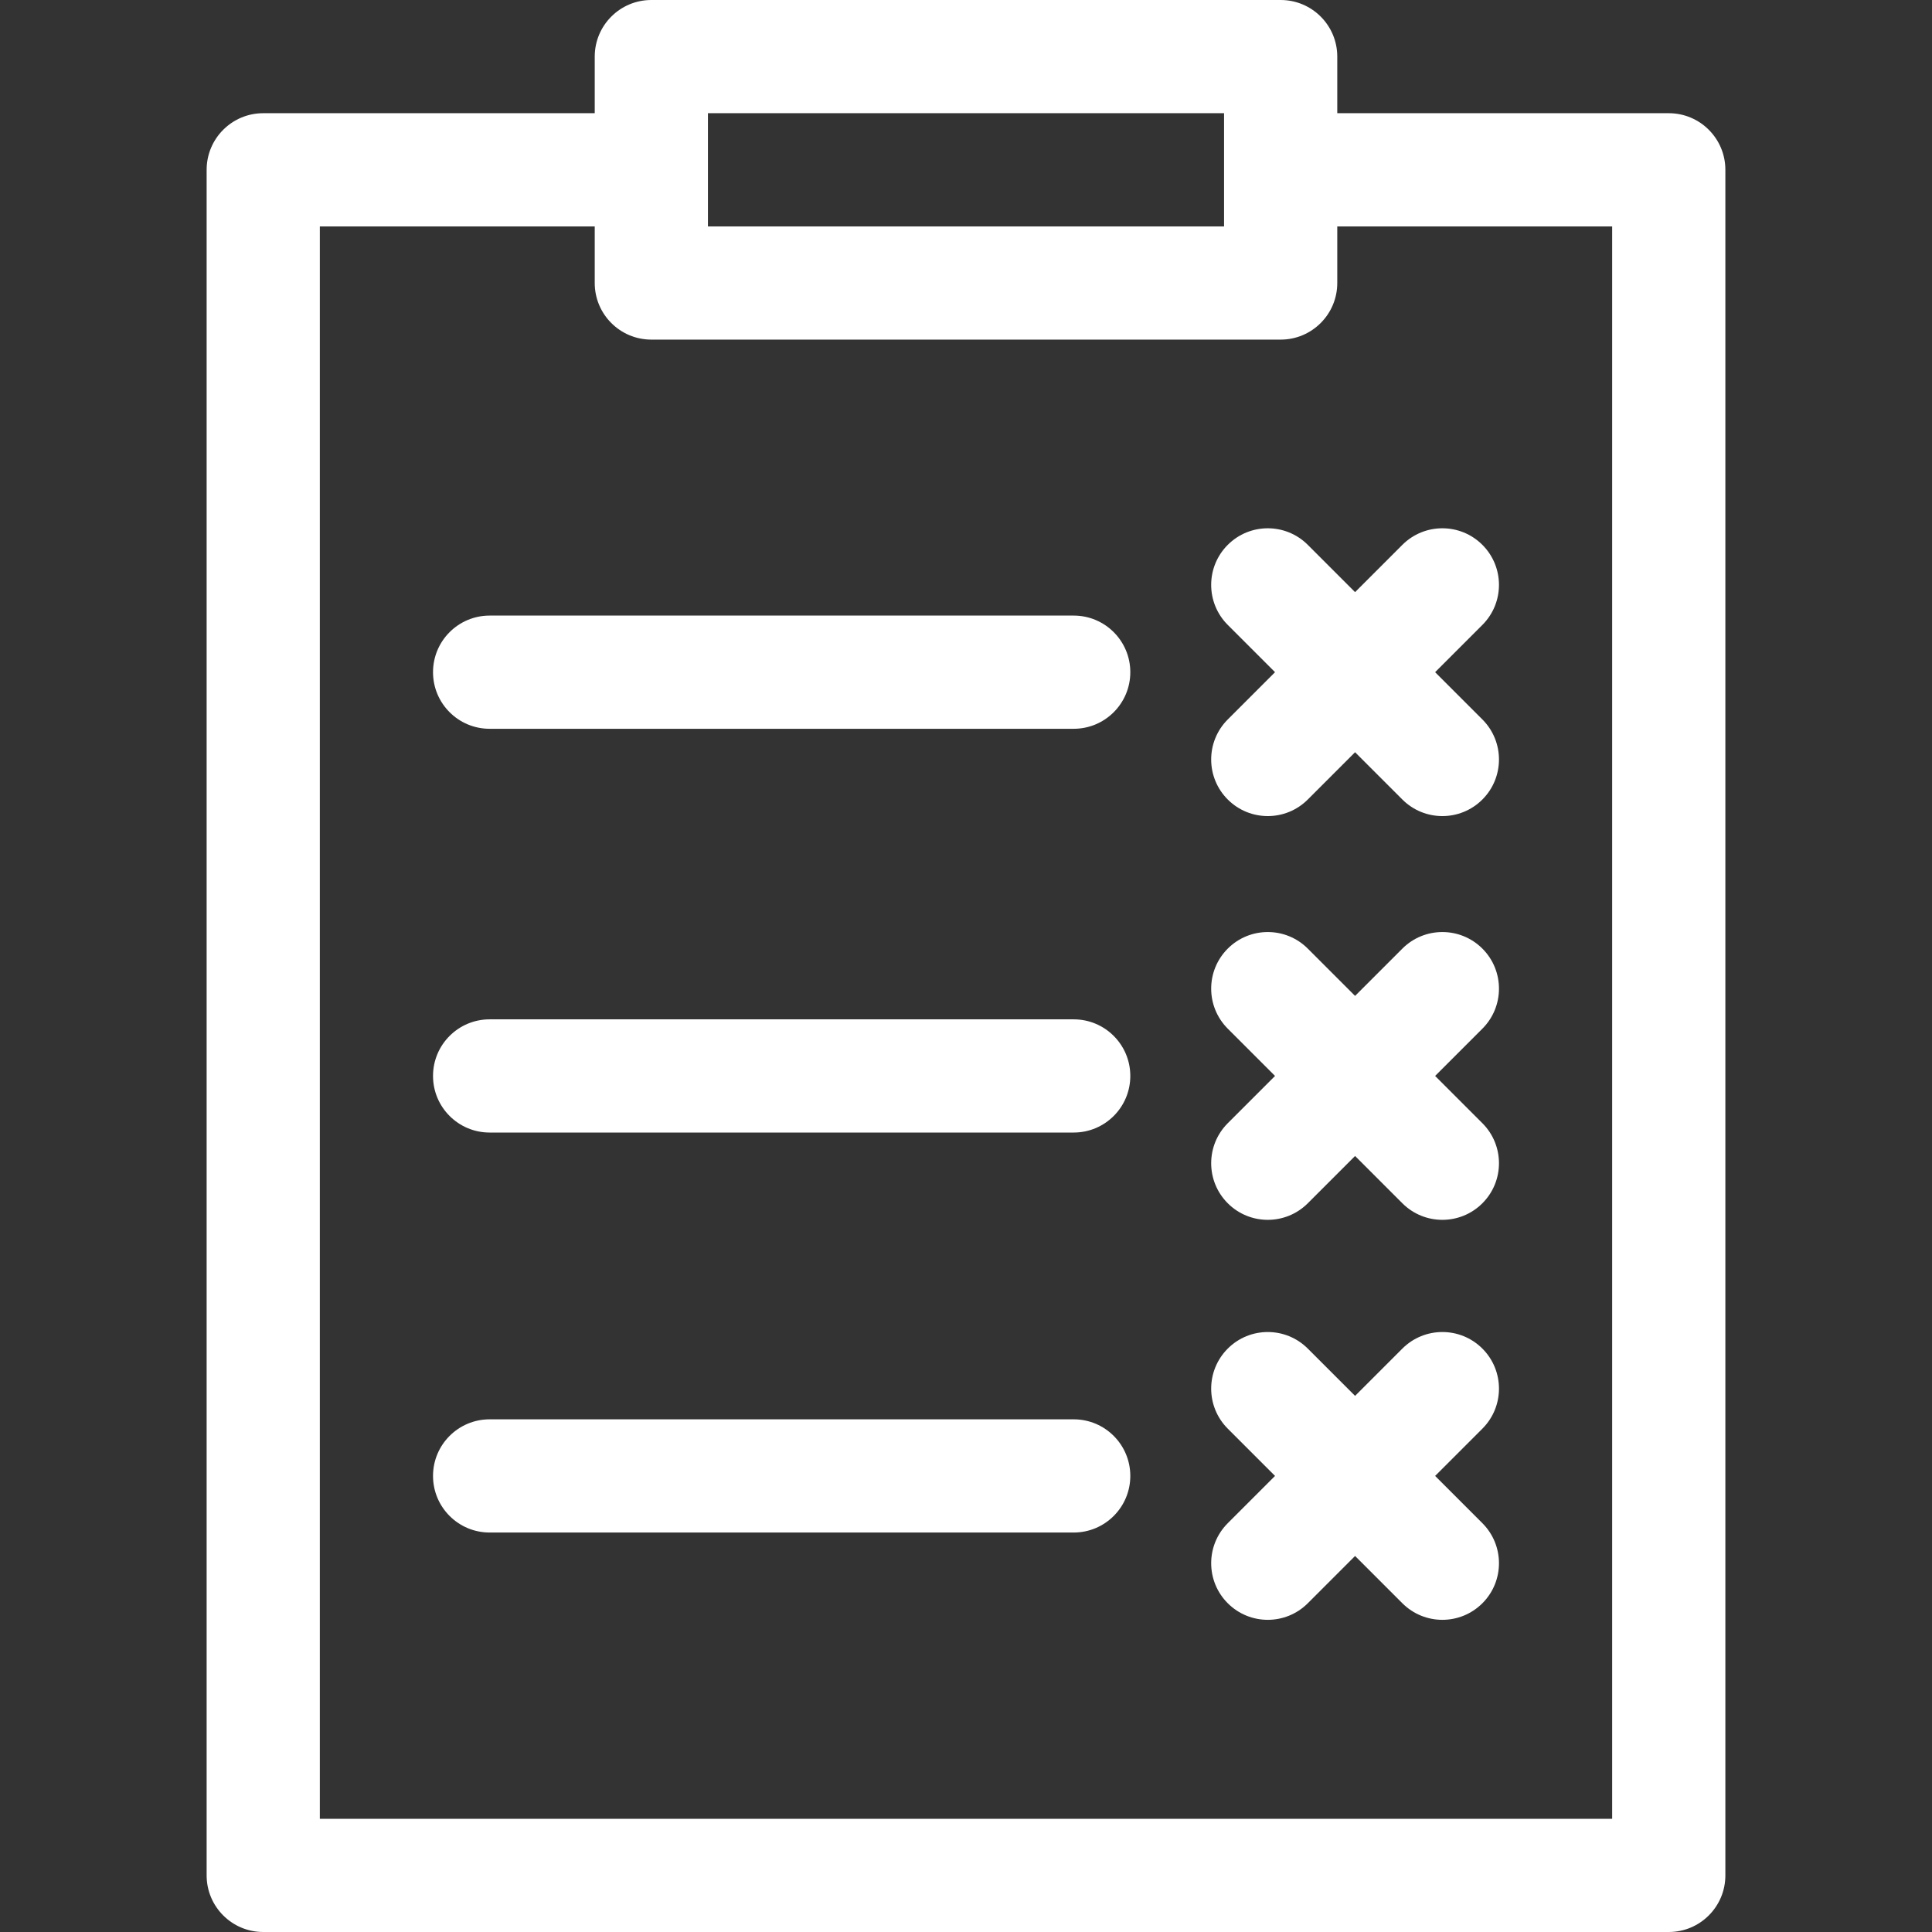 <svg id="Capa_1" enable-background="new 0 0 512 512" fill="#FFFFFF" height="512" viewBox="0 0 512 512" width="512" xmlns="http://www.w3.org/2000/svg"><rect x="0" y="0" width="512" height="512" fill="#333333" stroke="none"/><g><path d="m442.24 30h-87.85v-15c0-8.284-6.716-15-15-15h-166.78c-8.284 0-15 6.716-15 15v15h-87.85c-8.284 0-15 6.716-15 15v452c0 8.284 6.716 15 15 15h372.48c8.284 0 15-6.716 15-15v-452c0-8.284-6.716-15-15-15zm-254.63 0h136.78v30h-136.78c0-10.856 0-19.144 0-30zm239.63 452h-342.48v-422h72.85v15c0 8.284 6.716 15 15 15h166.78c8.284 0 15-6.716 15-15v-15h72.85z"/><path d="m346.58 144.394c-5.857-5.858-15.355-5.858-21.213 0s-5.858 15.355 0 21.213l12.529 12.529-12.529 12.529c-5.858 5.858-5.858 15.355 0 21.213 5.857 5.858 15.355 5.859 21.213 0l12.529-12.529 12.529 12.529c5.857 5.858 15.355 5.859 21.213 0 5.858-5.858 5.858-15.355 0-21.213l-12.529-12.529 12.529-12.529c5.858-5.858 5.858-15.355 0-21.213-5.857-5.858-15.355-5.858-21.213 0l-12.529 12.529z"/><path d="m284.543 163.136h-154.788c-8.284 0-15 6.716-15 15s6.716 15 15 15h154.788c8.284 0 15-6.716 15-15s-6.716-15-15-15z"/><path d="m392.851 251.394c-5.857-5.858-15.355-5.858-21.213 0l-12.529 12.529-12.529-12.529c-5.857-5.858-15.355-5.858-21.213 0s-5.858 15.355 0 21.213l12.529 12.529-12.529 12.529c-5.858 5.858-5.858 15.355 0 21.213 5.857 5.858 15.355 5.859 21.213 0l12.529-12.529 12.529 12.529c5.857 5.858 15.355 5.859 21.213 0 5.858-5.858 5.858-15.355 0-21.213l-12.529-12.529 12.529-12.529c5.858-5.858 5.858-15.356 0-21.213z"/><path d="m284.543 270.136h-154.788c-8.284 0-15 6.716-15 15s6.716 15 15 15h154.788c8.284 0 15-6.716 15-15s-6.716-15-15-15z"/><path d="m392.851 357.394c-5.857-5.858-15.355-5.858-21.213 0l-12.529 12.529-12.529-12.529c-5.857-5.858-15.355-5.858-21.213 0s-5.858 15.355 0 21.213l12.529 12.529-12.529 12.529c-5.858 5.858-5.858 15.355 0 21.213 5.857 5.858 15.355 5.859 21.213 0l12.529-12.529 12.529 12.529c5.857 5.858 15.355 5.859 21.213 0 5.858-5.858 5.858-15.355 0-21.213l-12.529-12.529 12.529-12.529c5.858-5.858 5.858-15.356 0-21.213z"/><path d="m284.543 376.136h-154.788c-8.284 0-15 6.716-15 15s6.716 15 15 15h154.788c8.284 0 15-6.716 15-15s-6.716-15-15-15z"/></g></svg>